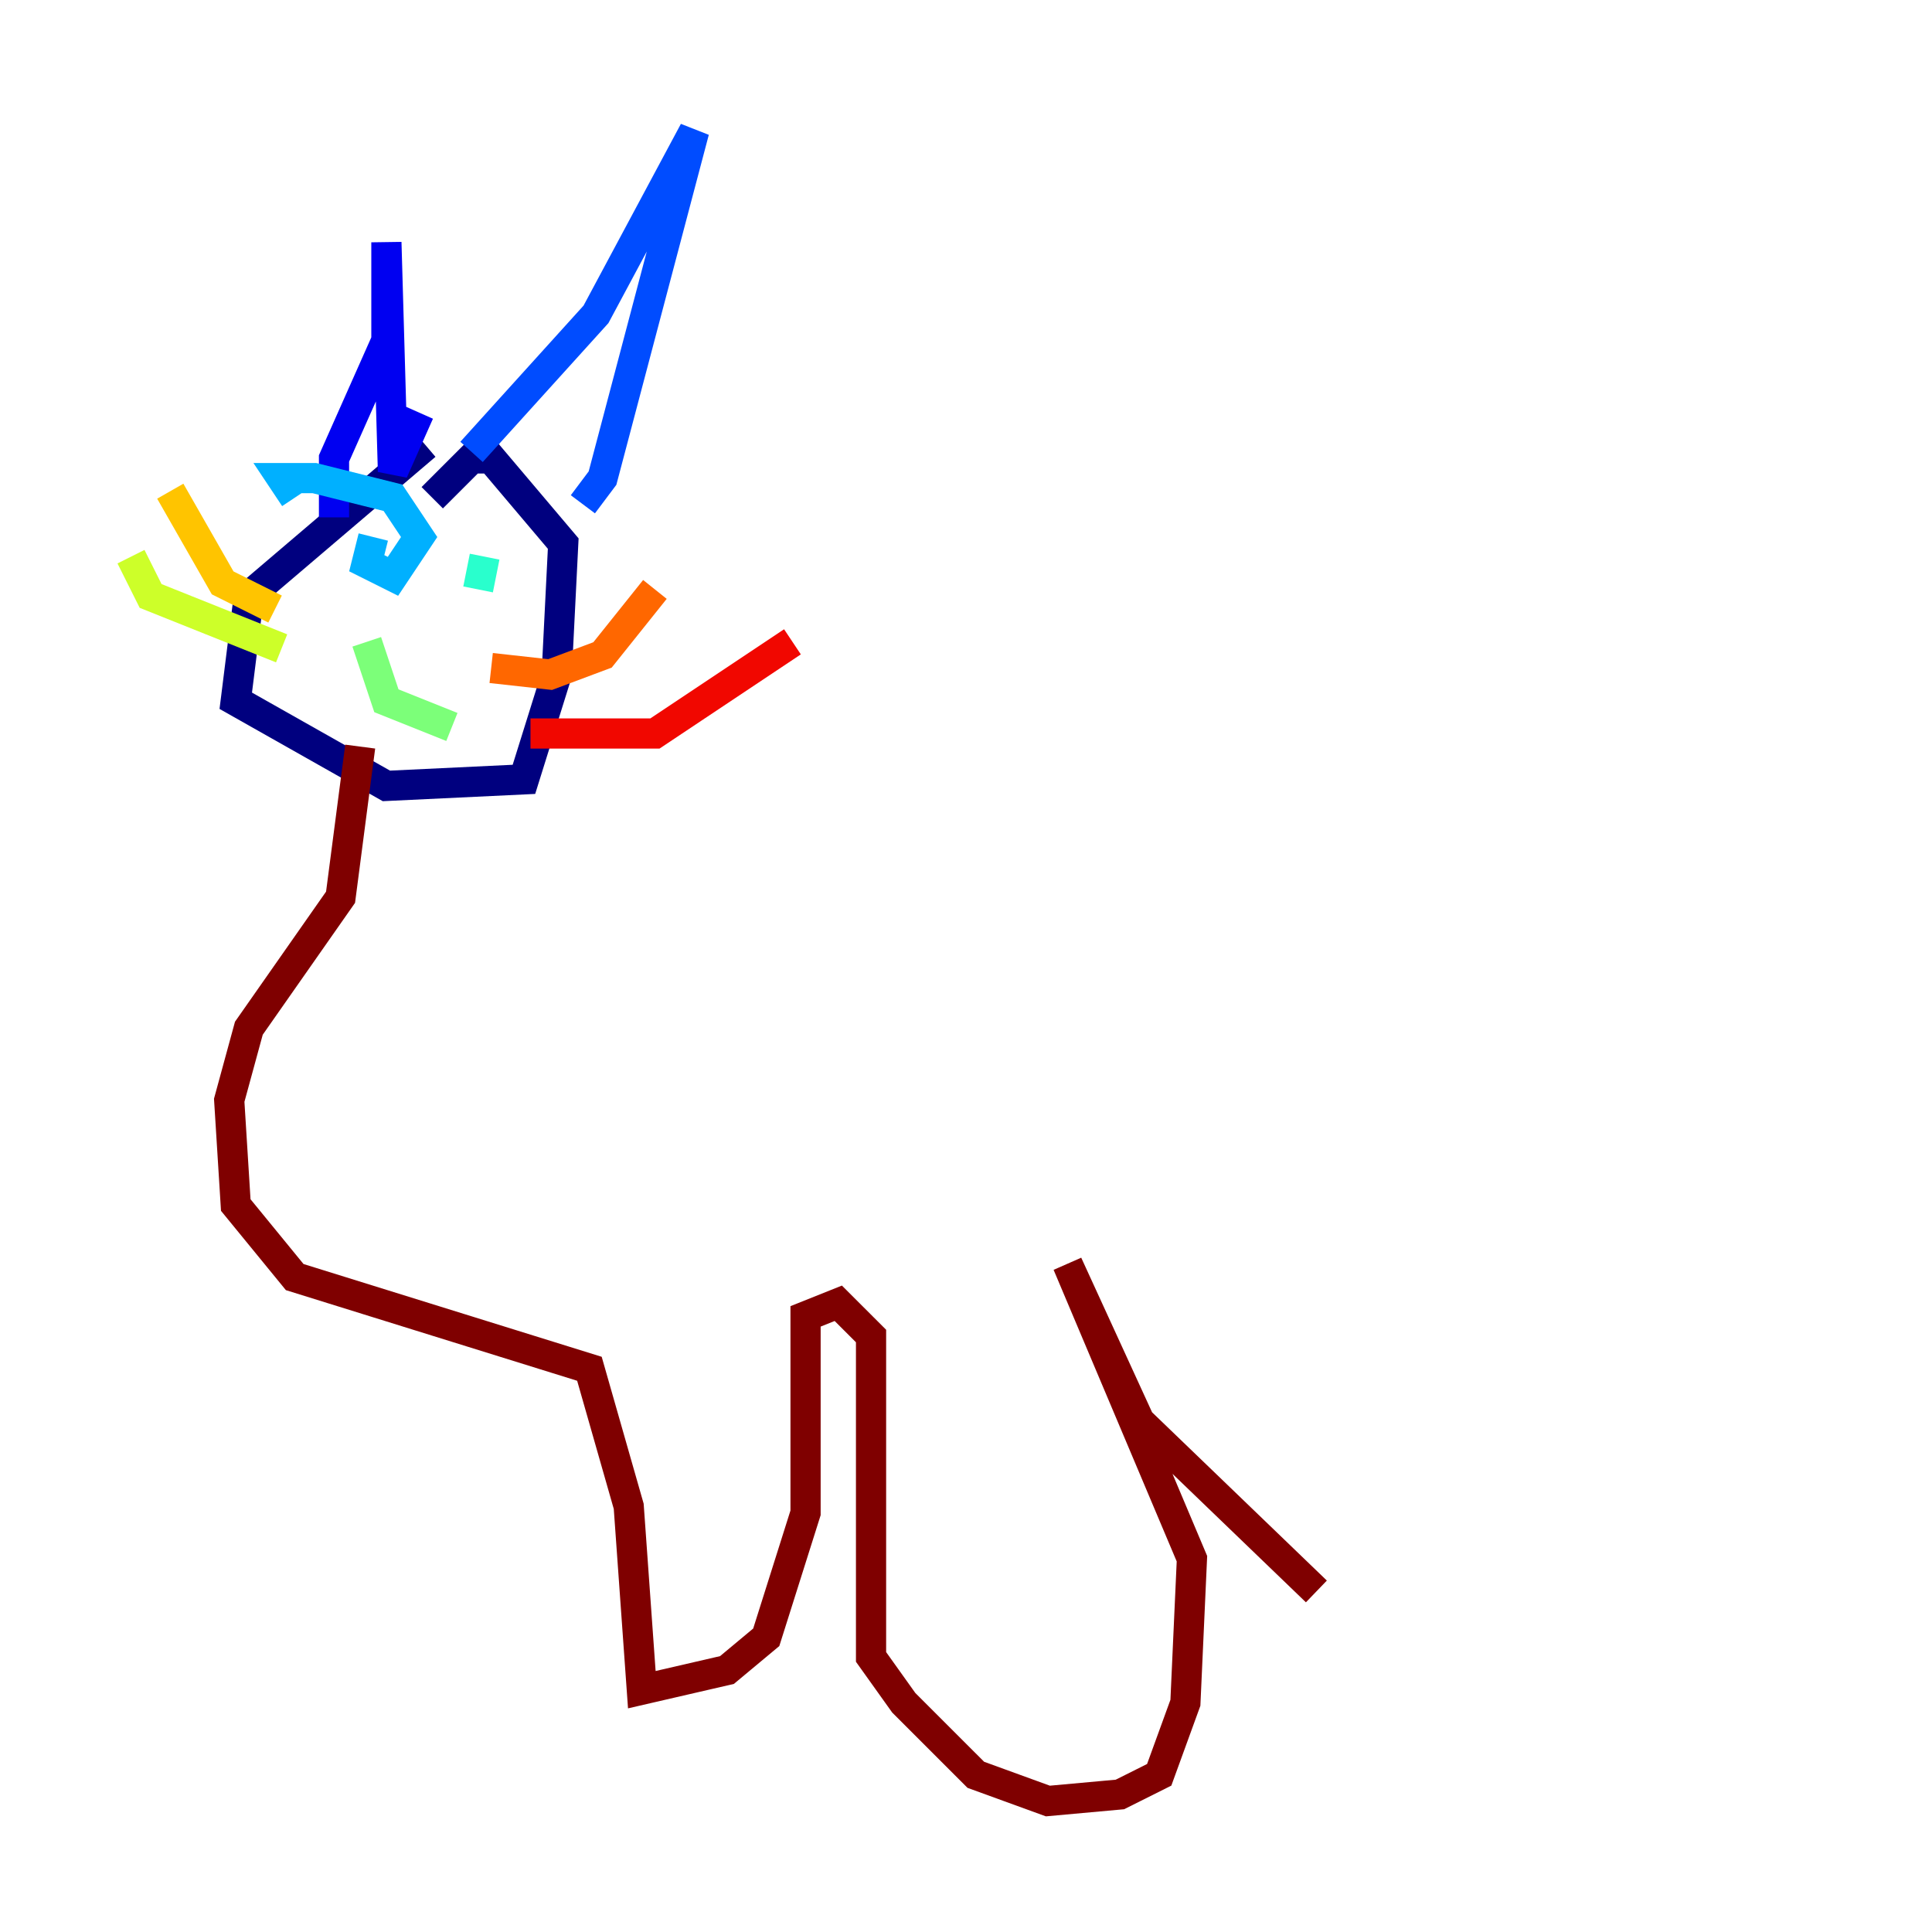 <?xml version="1.0" encoding="utf-8" ?>
<svg baseProfile="tiny" height="128" version="1.2" viewBox="0,0,128,128" width="128" xmlns="http://www.w3.org/2000/svg" xmlns:ev="http://www.w3.org/2001/xml-events" xmlns:xlink="http://www.w3.org/1999/xlink"><defs /><polyline fill="none" points="28.203,29.505 16.488,39.485 15.62,46.427 25.6,52.068 34.712,51.634 36.881,44.691 37.315,36.014 32.542,30.373 31.241,30.373 28.637,32.976" stroke="#00007f" stroke-width="2" /><polyline fill="none" points="22.129,34.278 22.129,30.373 25.6,22.563 25.6,16.054 26.034,31.241 27.77,27.336" stroke="#0000f1" stroke-width="2" /><polyline fill="none" points="31.241,29.939 39.485,20.827 45.993,8.678 39.919,31.675 38.617,33.41" stroke="#004cff" stroke-width="2" /><polyline fill="none" points="24.732,35.58 24.298,37.315 26.034,38.183 27.77,35.58 26.034,32.976 20.827,31.675 18.658,31.675 19.525,32.976" stroke="#00b0ff" stroke-width="2" /><polyline fill="none" points="32.108,36.881 31.675,39.051" stroke="#29ffcd" stroke-width="2" /><polyline fill="none" points="24.298,42.522 25.6,46.427 29.939,48.163" stroke="#7cff79" stroke-width="2" /><polyline fill="none" points="18.658,42.956 9.98,39.485 8.678,36.881" stroke="#cdff29" stroke-width="2" /><polyline fill="none" points="18.224,40.352 14.752,38.617 11.281,32.542" stroke="#ffc400" stroke-width="2" /><polyline fill="none" points="32.542,44.258 36.447,44.691 39.919,43.39 43.39,39.051" stroke="#ff6700" stroke-width="2" /><polyline fill="none" points="35.146,48.597 43.39,48.597 52.502,42.522" stroke="#f10700" stroke-width="2" /><polyline fill="none" points="23.864,49.464 22.563,59.444 16.488,68.122 15.186,72.895 15.62,79.837 19.525,84.61 39.051,90.685 41.654,99.797 42.522,111.946 48.163,110.644 50.766,108.475 53.37,100.231 53.37,87.214 55.539,86.346 57.709,88.515 57.709,109.776 59.878,112.814 64.651,117.586 69.424,119.322 74.197,118.888 76.8,117.586 78.536,112.814 78.969,103.268 70.725,83.742 75.498,94.156 87.214,105.437" stroke="#7f0000" stroke-width="2" /></svg>